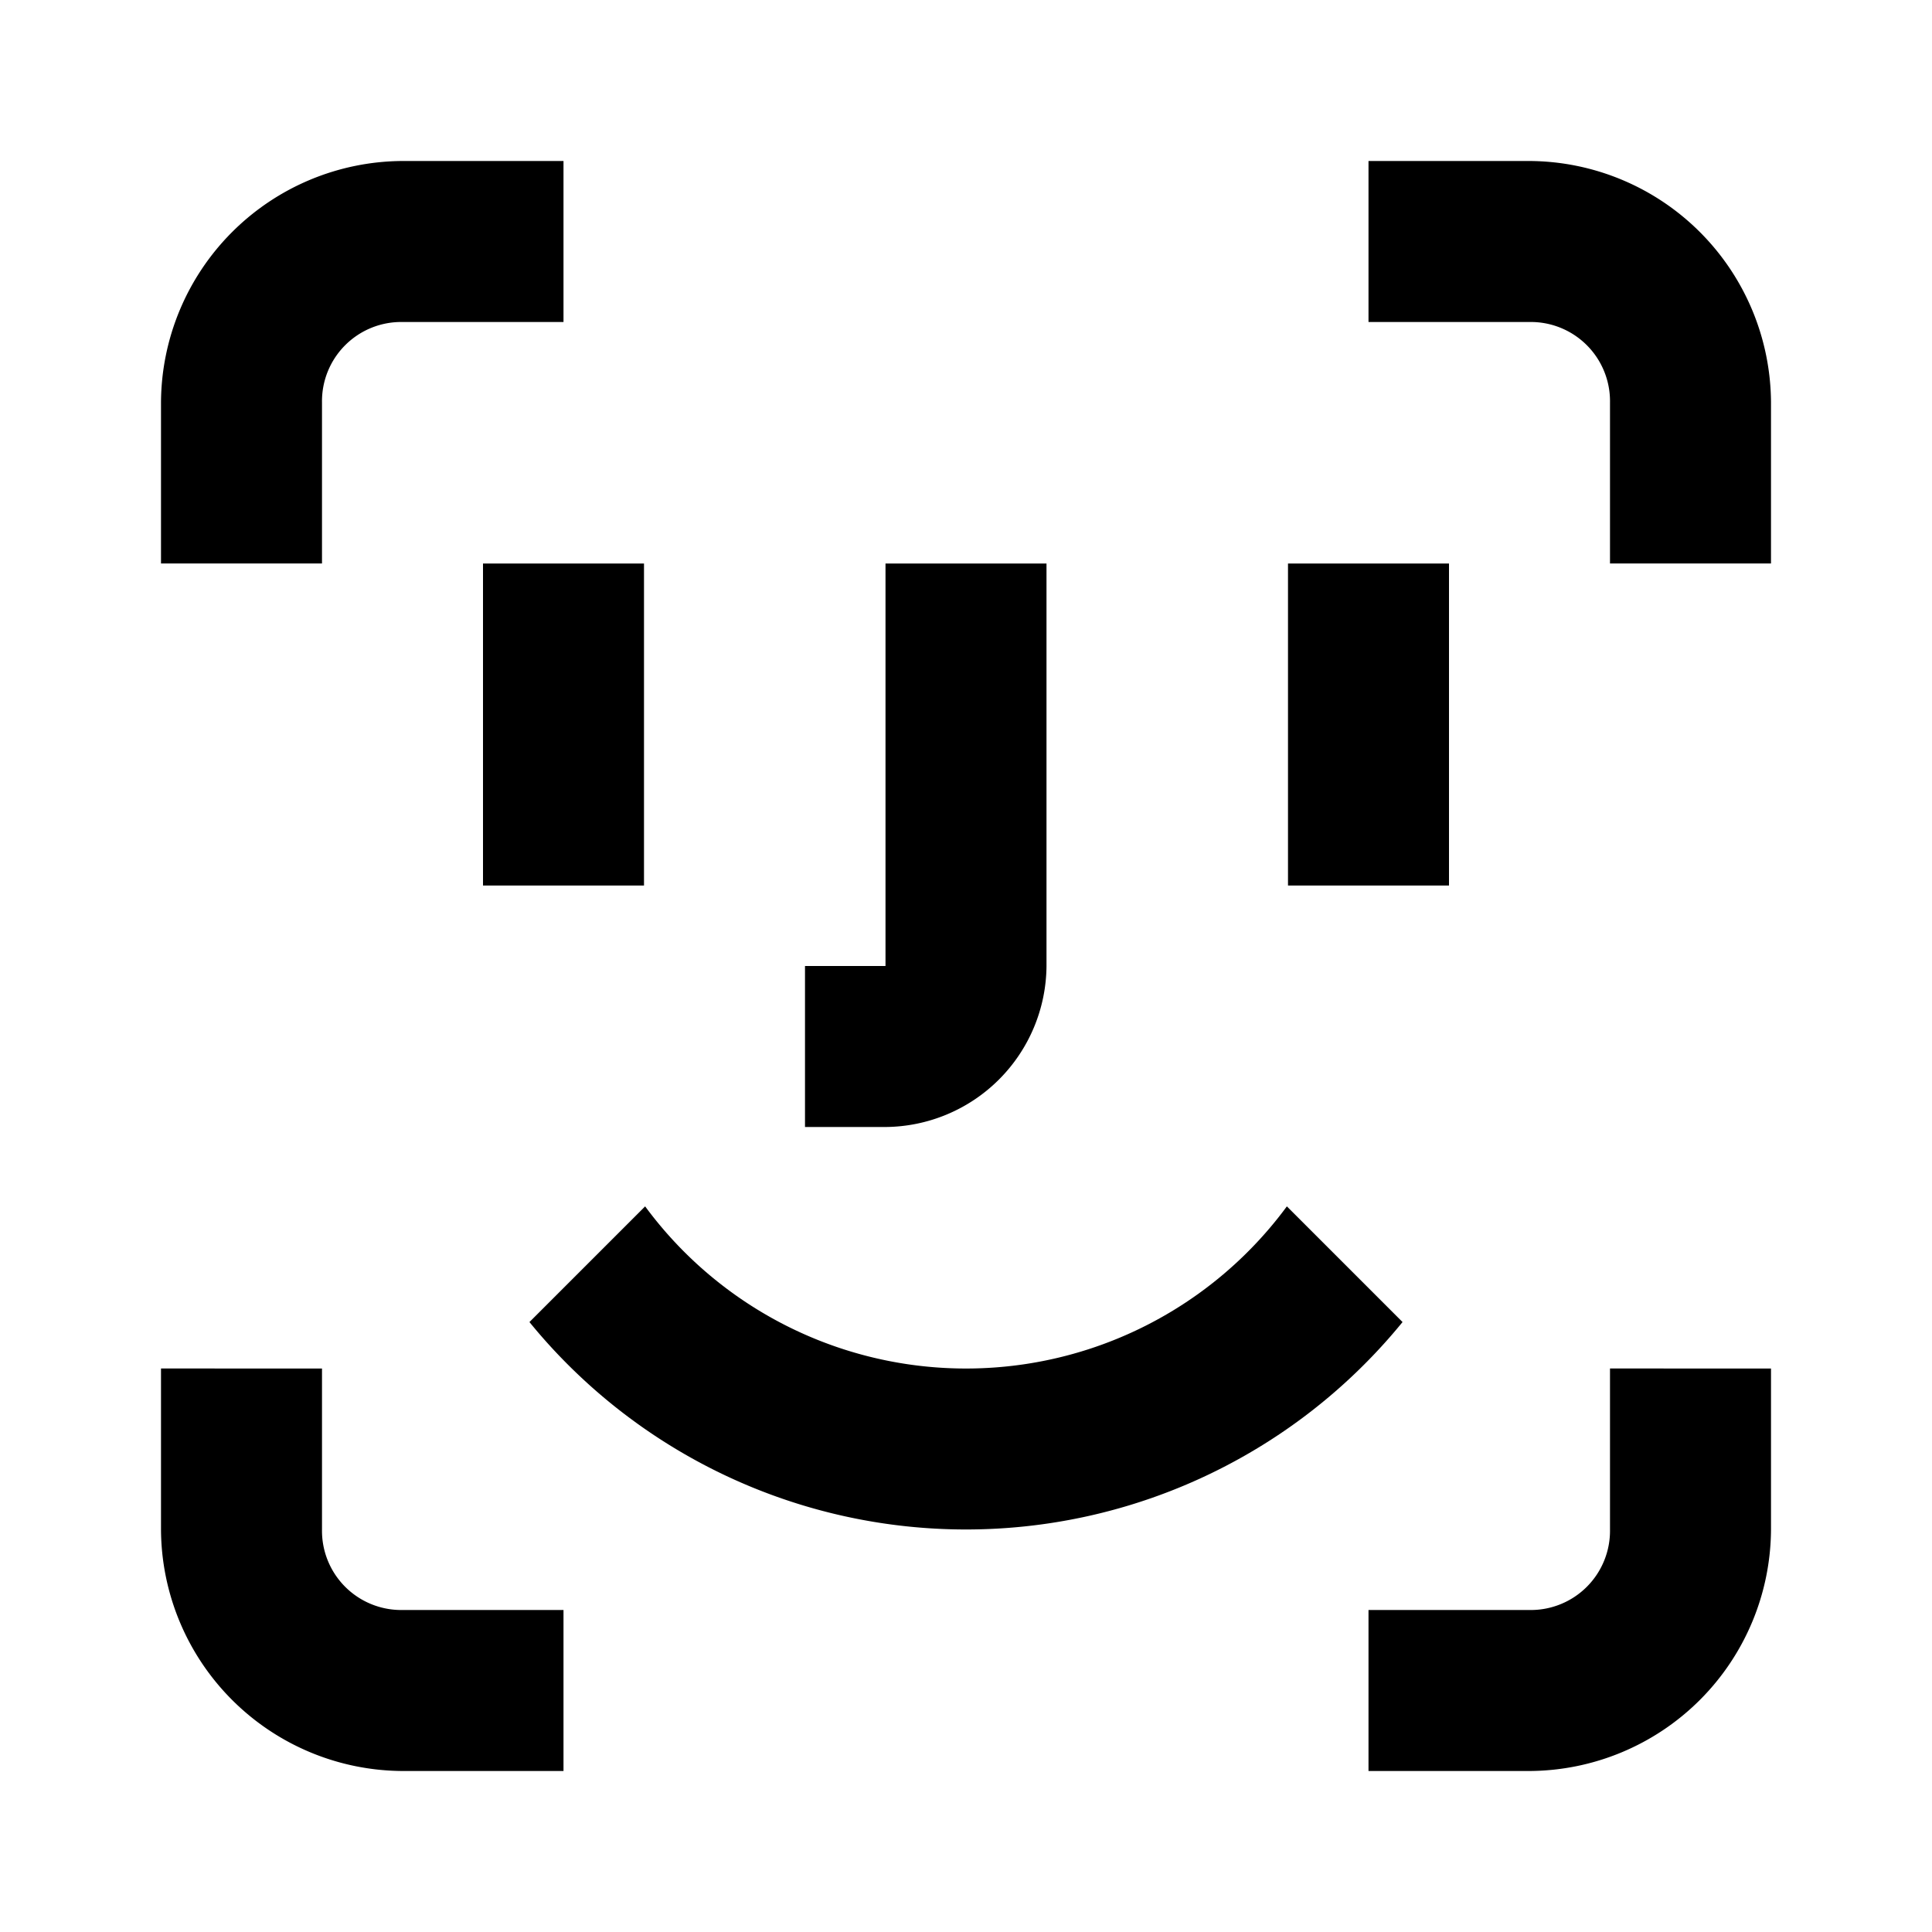 <svg xmlns="http://www.w3.org/2000/svg" viewBox="0 0 24 24" width="512" height="512" aria-labelledby="euface-id-desc euface-id-title"><title id="euface-id-title">Face ID Icon</title><desc id="euface-id-desc">A picture showing the Apple Face ID icon.</desc><path d="M5 2a3.015 3.015 0 00-3 3v2h2V5a.984.984 0 011-1h2V2zm12 0v2h2a.984.984 0 011 1v2h2V5a3.015 3.015 0 00-3-3zM6 7v4h2V7zm5 0v5h-1v2h1a2.015 2.015 0 002-2V7zm5 0v4h2V7zM2 17v2a3.015 3.015 0 003 3h2v-2H5a.984.984 0 01-1-1v-2zm18 0v2a.984.984 0 01-1 1h-2v2h2a3.015 3.015 0 003-3v-2zm-4.014-2.014l1.437 1.437a6.995 6.995 0 01-10.846 0l1.437-1.437a4.951 4.951 0 007.972 0z"/></svg>